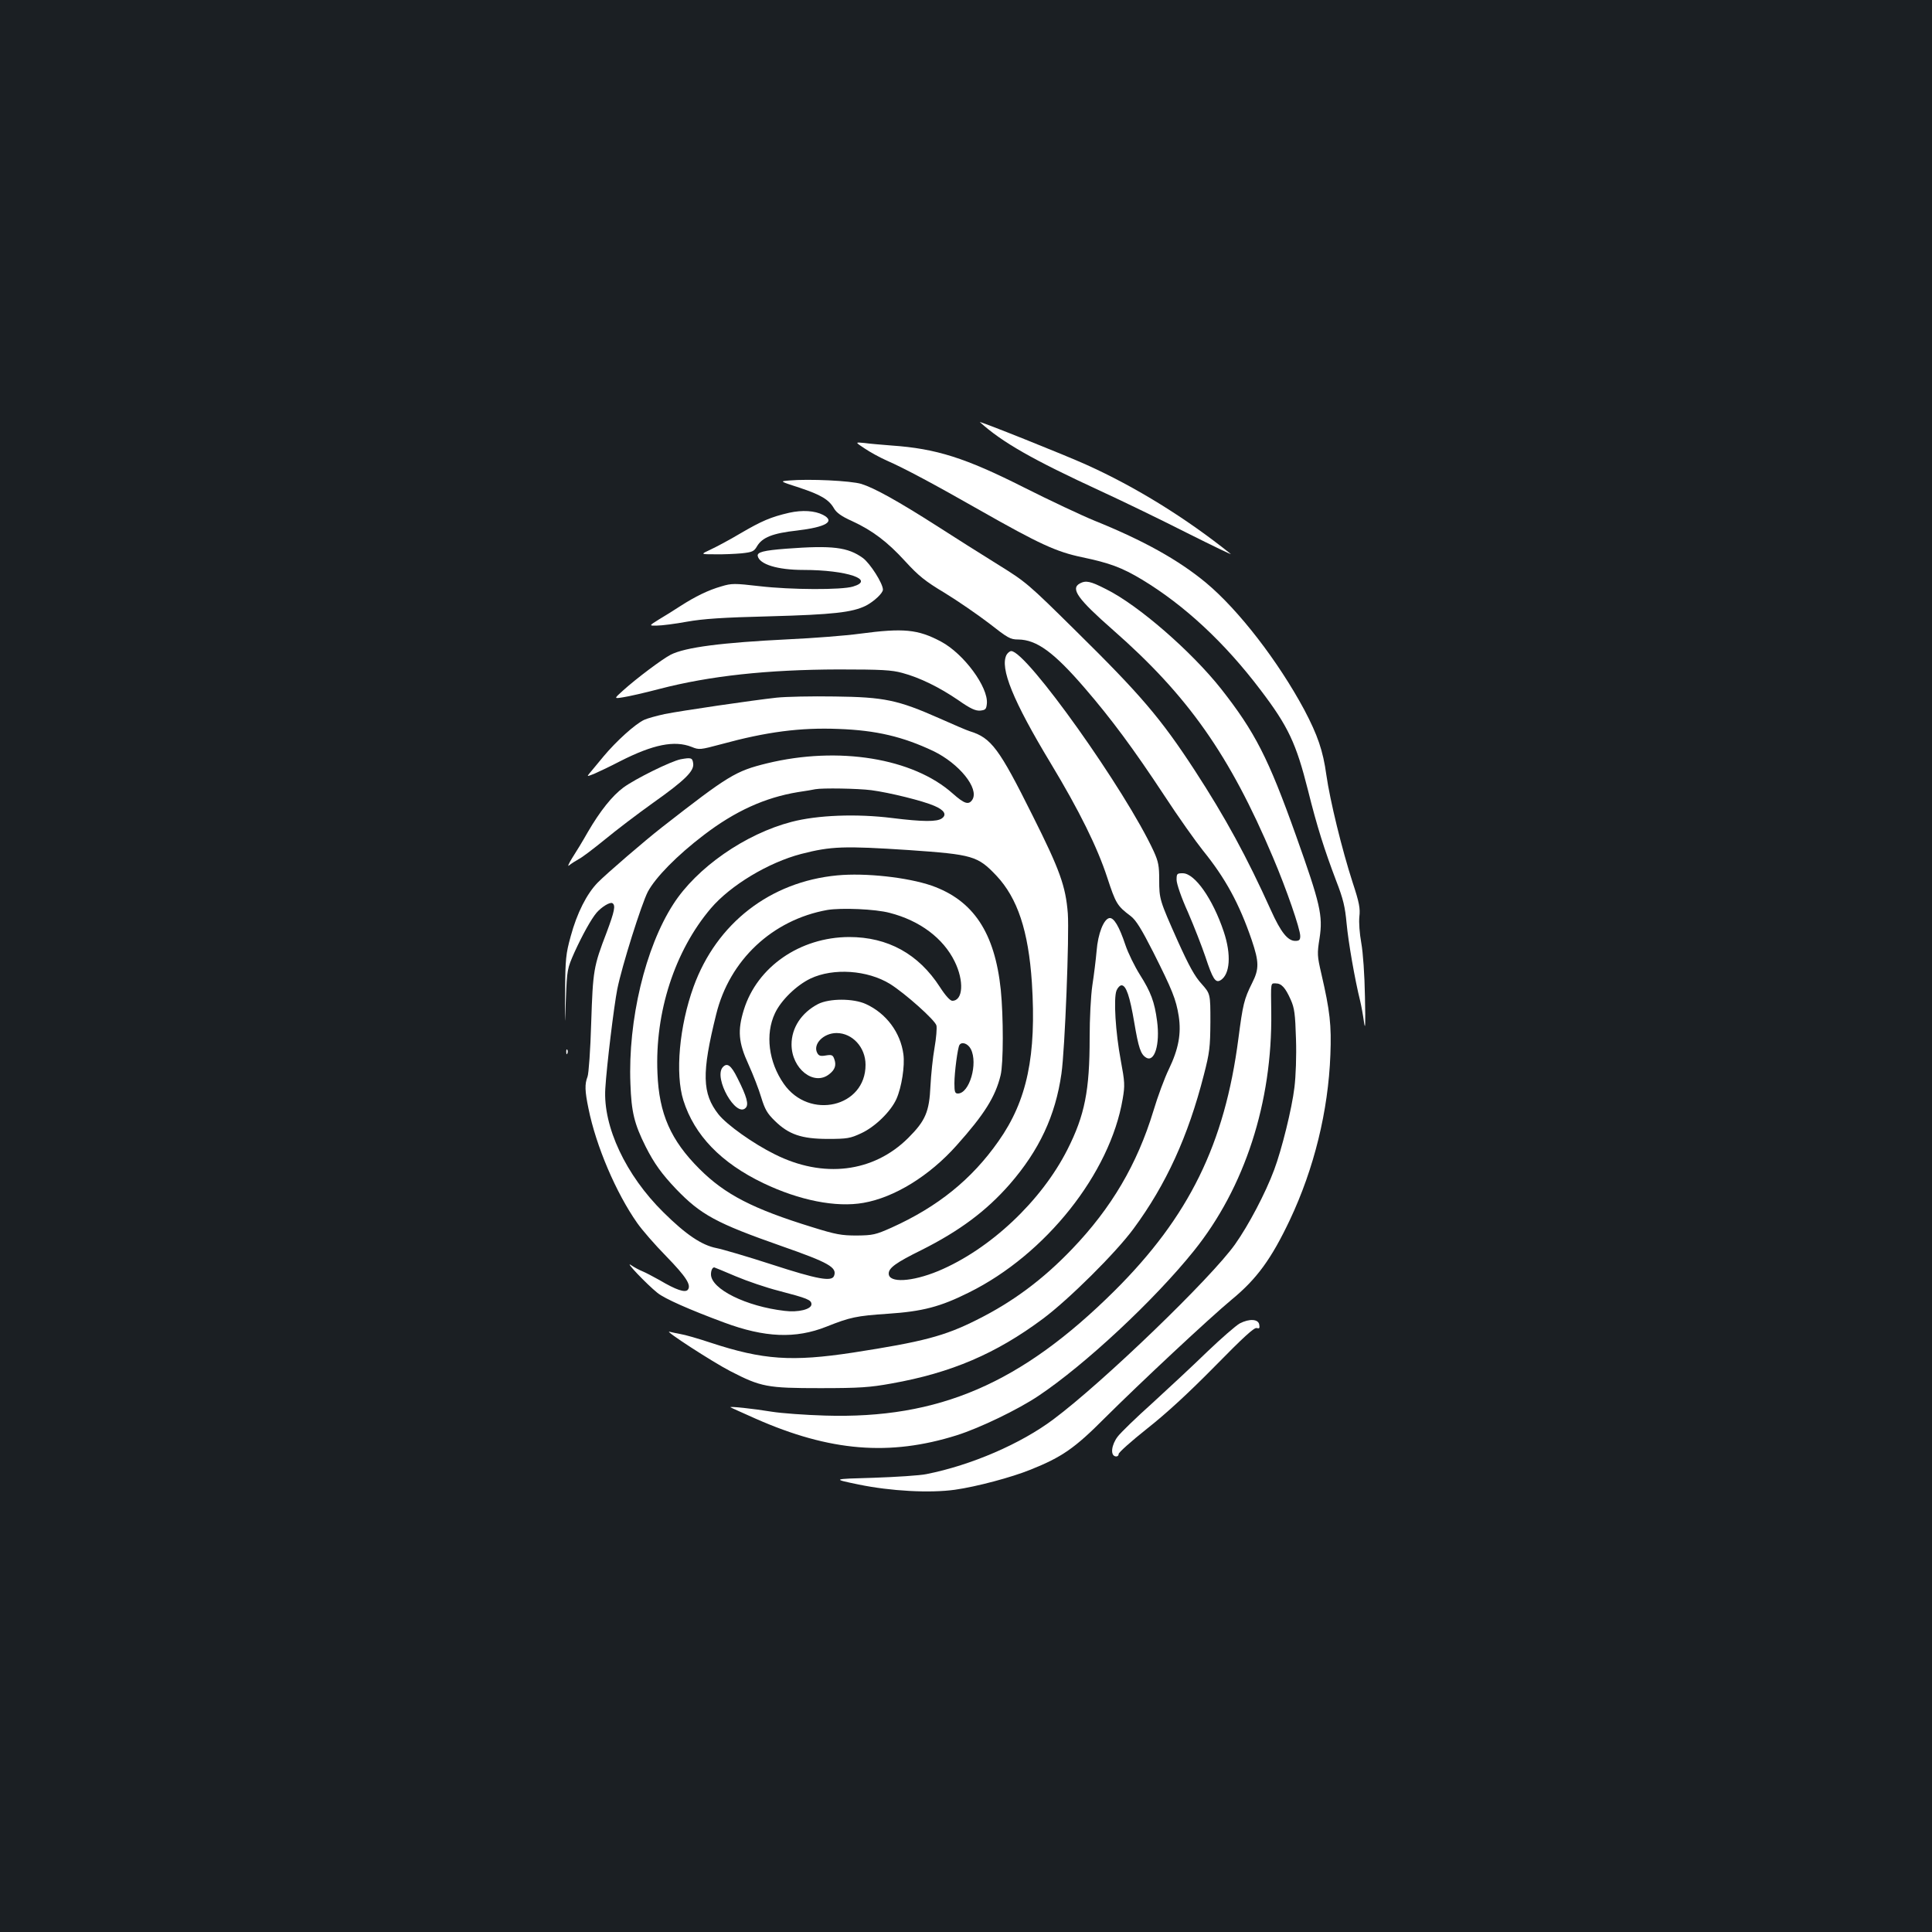 <?xml version="1.0" standalone="no"?>
<!DOCTYPE svg PUBLIC "-//W3C//DTD SVG 20010904//EN"
 "http://www.w3.org/TR/2001/REC-SVG-20010904/DTD/svg10.dtd">
<svg version="1.0" xmlns="http://www.w3.org/2000/svg"
 width="1000pt" height="1000pt" viewBox="0 0 1000 1000"
 preserveAspectRatio="xMidYMid meet">
<rect width="100%" height="100%" fill="#1b1f23"/>
<g transform="translate(0,1000) scale(0.1,-0.1)"
fill="#ffffff" stroke="none">
<path d="M5072 7815 c115 -104 270 -193 628 -358 113 -52 313 -149 445 -216
132 -66 233 -115 225 -108 -232 186 -494 348 -748 462 -103 47 -561 230 -550
220z"/>
<path d="M4475 7679 c28 -19 79 -47 115 -63 90 -39 250 -125 480 -256 310
-176 397 -216 530 -244 143 -30 206 -53 311 -116 220 -133 428 -326 614 -572
143 -188 184 -276 245 -518 47 -189 85 -308 146 -469 37 -95 46 -135 54 -221
9 -97 43 -292 70 -400 6 -25 15 -74 20 -110 7 -48 8 -14 5 130 -2 116 -10 229
-19 279 -9 50 -13 106 -10 136 5 43 0 72 -35 178 -55 170 -117 423 -136 557
-17 124 -45 205 -114 336 -135 251 -339 516 -508 657 -142 118 -323 219 -578
322 -66 27 -230 104 -365 172 -303 153 -454 201 -685 217 -49 4 -112 9 -140
13 -50 5 -50 5 0 -28z"/>
<path d="M4085 7513 c-50 -4 -50 -4 52 -37 112 -37 154 -62 180 -108 13 -22
39 -41 93 -65 106 -49 183 -107 276 -209 68 -74 102 -102 204 -163 67 -41 170
-112 229 -157 97 -76 110 -84 151 -84 96 -1 185 -66 346 -253 137 -159 251
-313 408 -551 75 -115 167 -244 203 -289 115 -142 187 -273 252 -463 38 -113
39 -149 2 -222 -42 -84 -48 -111 -71 -287 -71 -547 -256 -923 -642 -1307 -484
-480 -909 -663 -1498 -645 -102 3 -225 12 -275 20 -97 16 -221 29 -214 23 2
-2 61 -28 130 -59 385 -170 694 -195 1041 -86 120 38 317 133 423 204 241 161
600 496 804 750 264 328 407 770 401 1235 -2 159 -4 150 23 150 30 0 50 -22
78 -85 19 -43 23 -72 27 -203 3 -88 -1 -193 -8 -250 -13 -110 -66 -323 -105
-427 -45 -121 -132 -286 -202 -385 -123 -174 -684 -715 -940 -906 -169 -127
-426 -238 -658 -284 -33 -7 -157 -15 -275 -19 -215 -6 -215 -6 -75 -35 165
-34 367 -45 497 -27 113 16 293 64 392 104 162 65 228 110 385 268 185 184
538 514 657 613 130 107 205 211 300 411 126 267 199 565 210 855 6 154 -2
227 -47 421 -21 91 -22 102 -9 183 18 117 4 177 -122 531 -143 401 -212 536
-388 760 -153 193 -427 432 -594 515 -82 42 -105 47 -137 30 -49 -27 -11 -80
171 -240 389 -341 605 -648 829 -1178 69 -162 141 -370 141 -407 0 -20 -5 -25
-26 -25 -39 0 -75 46 -125 157 -126 279 -236 481 -396 727 -175 268 -278 389
-615 721 -248 245 -256 252 -406 345 -84 52 -223 140 -310 196 -205 131 -326
198 -393 219 -55 17 -273 27 -374 18z"/>
<path d="M4085 7346 c-95 -22 -142 -42 -253 -107 -57 -34 -127 -71 -155 -84
-52 -24 -52 -24 24 -24 42 -1 104 2 138 5 55 6 64 10 79 36 27 46 80 68 208
82 150 18 199 47 134 81 -43 22 -107 26 -175 11z"/>
<path d="M4070 7160 c-118 -9 -152 -18 -148 -38 9 -43 102 -72 237 -72 224 0
374 -51 256 -86 -58 -18 -321 -17 -484 2 -130 15 -144 15 -197 -1 -67 -19
-135 -52 -214 -103 -30 -20 -79 -50 -109 -68 -53 -33 -53 -33 -10 -32 24 0 94
9 154 20 84 15 185 22 430 28 327 9 426 20 497 55 42 22 88 65 88 83 0 32 -66
136 -104 164 -78 56 -157 66 -396 48z"/>
<path d="M4451 6720 c-73 -10 -240 -23 -370 -29 -344 -17 -534 -41 -610 -80
-44 -23 -175 -121 -245 -184 -49 -44 -49 -44 0 -36 27 4 111 23 187 43 261 68
560 100 927 101 224 0 275 -3 330 -18 90 -24 192 -74 290 -141 64 -45 90 -56
114 -54 27 3 31 7 34 36 8 85 -119 258 -237 321 -120 64 -194 71 -420 41z"/>
<path d="M5210 6611 c-36 -68 33 -238 228 -561 149 -247 242 -436 293 -592 44
-134 51 -147 122 -200 27 -21 55 -66 116 -186 99 -197 118 -244 132 -331 14
-91 -1 -171 -51 -275 -22 -45 -58 -142 -80 -216 -84 -276 -217 -502 -420 -714
-153 -160 -310 -276 -495 -368 -167 -84 -279 -113 -640 -169 -316 -48 -465
-38 -736 51 -66 22 -136 42 -157 45 -20 4 -46 9 -57 12 -32 9 222 -156 315
-204 159 -82 191 -88 465 -88 206 0 258 4 369 24 309 55 541 154 784 335 134
100 377 341 469 466 169 229 283 479 364 796 30 116 33 143 34 275 0 145 0
145 -46 197 -35 38 -65 93 -122 219 -95 213 -97 219 -97 320 0 70 -4 93 -28
146 -145 315 -658 1037 -738 1037 -7 0 -18 -9 -24 -19z"/>
<path d="M4020 6389 c-128 -14 -495 -68 -580 -85 -41 -9 -89 -22 -106 -30 -47
-22 -145 -111 -210 -189 -32 -38 -64 -78 -73 -88 -14 -17 -13 -17 25 -2 21 9
82 38 134 65 171 87 281 109 370 74 39 -16 44 -15 153 14 234 64 409 87 607
79 196 -7 333 -40 490 -114 135 -65 239 -194 203 -252 -19 -29 -41 -22 -102
32 -205 183 -591 246 -961 156 -163 -40 -199 -62 -545 -332 -86 -67 -287 -240
-331 -285 -57 -58 -108 -159 -140 -278 -25 -90 -28 -117 -29 -289 -2 -190 -2
-190 4 -35 6 152 7 156 44 240 42 92 87 173 115 206 26 30 70 57 82 49 17 -11
11 -41 -30 -151 -68 -177 -71 -196 -80 -469 -4 -139 -13 -263 -19 -278 -15
-38 -14 -74 5 -165 39 -194 143 -437 252 -592 25 -36 92 -113 149 -171 106
-109 132 -151 113 -175 -14 -16 -60 -1 -146 50 -34 19 -74 40 -89 46 -15 6
-42 20 -59 32 -37 25 81 -99 137 -144 37 -30 166 -87 344 -153 212 -79 371
-85 530 -22 123 49 155 56 318 67 180 12 272 36 420 110 398 197 731 617 796
1002 12 70 11 87 -10 200 -27 144 -38 320 -22 361 6 15 18 27 26 27 24 0 43
-57 66 -193 22 -130 33 -164 61 -181 44 -27 73 69 57 189 -13 99 -32 150 -89
240 -27 43 -61 112 -75 154 -32 96 -60 143 -83 139 -29 -5 -59 -80 -66 -170
-4 -46 -14 -126 -22 -178 -8 -54 -14 -171 -14 -272 0 -272 -25 -400 -115 -578
-135 -267 -401 -517 -669 -629 -136 -56 -256 -63 -256 -13 0 29 36 56 170 122
197 99 335 202 456 340 153 176 237 355 268 573 18 124 41 718 33 829 -11 141
-41 225 -183 508 -172 345 -213 401 -324 435 -14 4 -86 35 -160 68 -213 94
-283 109 -540 112 -118 2 -253 -1 -300 -6z m490 -479 c92 -12 267 -55 326 -81
52 -22 66 -46 39 -65 -25 -18 -97 -18 -258 2 -184 23 -387 15 -520 -20 -239
-62 -491 -237 -612 -426 -145 -224 -235 -601 -222 -929 5 -147 20 -208 79
-326 44 -87 83 -141 157 -219 129 -134 208 -177 547 -296 243 -85 288 -110
271 -154 -12 -31 -85 -18 -322 59 -126 41 -256 79 -287 85 -76 15 -158 70
-274 185 -195 192 -313 444 -301 640 7 118 45 429 62 515 24 120 125 440 158
504 40 75 152 189 290 294 162 124 317 194 487 222 41 6 82 13 90 15 36 7 221
4 290 -5z m195 -310 c330 -23 355 -30 452 -132 110 -117 166 -286 184 -554 24
-377 -24 -610 -173 -821 -139 -198 -314 -339 -553 -447 -83 -37 -97 -40 -180
-41 -79 0 -108 5 -230 43 -308 95 -452 169 -585 302 -148 148 -209 285 -217
495 -14 316 90 634 276 853 102 120 299 238 468 282 155 40 222 42 558 20z
m-897 -2206 c59 -25 159 -59 222 -75 149 -39 170 -47 170 -70 0 -26 -69 -43
-139 -34 -199 23 -381 113 -381 189 0 20 7 36 17 36 2 0 52 -21 111 -46z"/>
<path d="M4333 5469 c-347 -33 -624 -248 -743 -576 -74 -204 -96 -451 -53
-588 57 -181 195 -324 414 -429 186 -89 376 -127 518 -102 161 28 342 140 482
297 144 161 201 252 228 363 15 60 15 304 1 443 -31 296 -142 463 -358 539
-125 43 -343 67 -489 53z m272 -194 c156 -40 277 -131 336 -251 50 -101 44
-204 -12 -204 -11 0 -35 26 -64 71 -111 172 -270 259 -470 259 -254 -1 -476
-154 -545 -377 -33 -107 -28 -169 24 -282 24 -53 54 -130 66 -171 19 -62 31
-83 70 -121 72 -71 139 -94 275 -94 100 0 116 3 172 29 72 33 154 113 183 178
27 61 44 171 36 231 -15 113 -89 212 -194 260 -65 30 -189 30 -248 0 -86 -45
-137 -123 -137 -209 0 -126 116 -217 195 -154 30 23 38 47 26 79 -7 20 -13 23
-43 18 -28 -5 -37 -2 -45 13 -24 45 32 103 100 103 82 0 150 -74 150 -164 1
-220 -291 -288 -423 -99 -79 113 -97 257 -46 365 31 67 111 145 184 180 118
56 295 44 412 -28 78 -49 233 -187 240 -215 3 -13 -1 -65 -10 -116 -9 -50 -18
-139 -21 -197 -6 -134 -26 -180 -115 -269 -180 -179 -440 -211 -692 -84 -111
55 -247 152 -290 206 -85 108 -88 213 -12 518 69 281 291 489 575 540 72 12
249 5 323 -15z m420 -705 c38 -74 -7 -230 -67 -230 -15 0 -18 8 -18 53 0 56
17 184 26 198 12 19 44 8 59 -21z"/>
<path d="M3740 4475 c-46 -56 69 -260 119 -210 18 17 7 58 -42 155 -33 67 -54
82 -77 55z"/>
<path d="M3523 6070 c-50 -10 -233 -100 -296 -146 -57 -42 -120 -120 -184
-230 -26 -46 -63 -107 -82 -136 -18 -29 -25 -46 -15 -37 11 9 33 23 49 32 17
8 77 54 135 101 58 48 171 134 251 191 165 117 212 164 207 203 -4 30 -10 32
-65 22z"/>
<path d="M6090 5446 c0 -20 24 -91 59 -168 32 -74 72 -177 90 -230 38 -115 52
-137 78 -122 50 30 57 133 17 252 -57 170 -150 302 -212 302 -30 0 -32 -2 -32
-34z"/>
<path d="M2931 4554 c0 -11 3 -14 6 -6 3 7 2 16 -1 19 -3 4 -6 -2 -5 -13z"/>
<path d="M6417 3150 c-20 -11 -97 -78 -170 -148 -72 -70 -200 -189 -283 -265
-84 -75 -164 -153 -179 -173 -32 -42 -39 -96 -12 -102 10 -2 17 3 17 12 0 8
66 67 148 132 99 78 213 183 349 321 149 152 206 204 218 199 13 -4 16 -1 13
17 -4 30 -51 33 -101 7z"/>
</g>
</svg>
